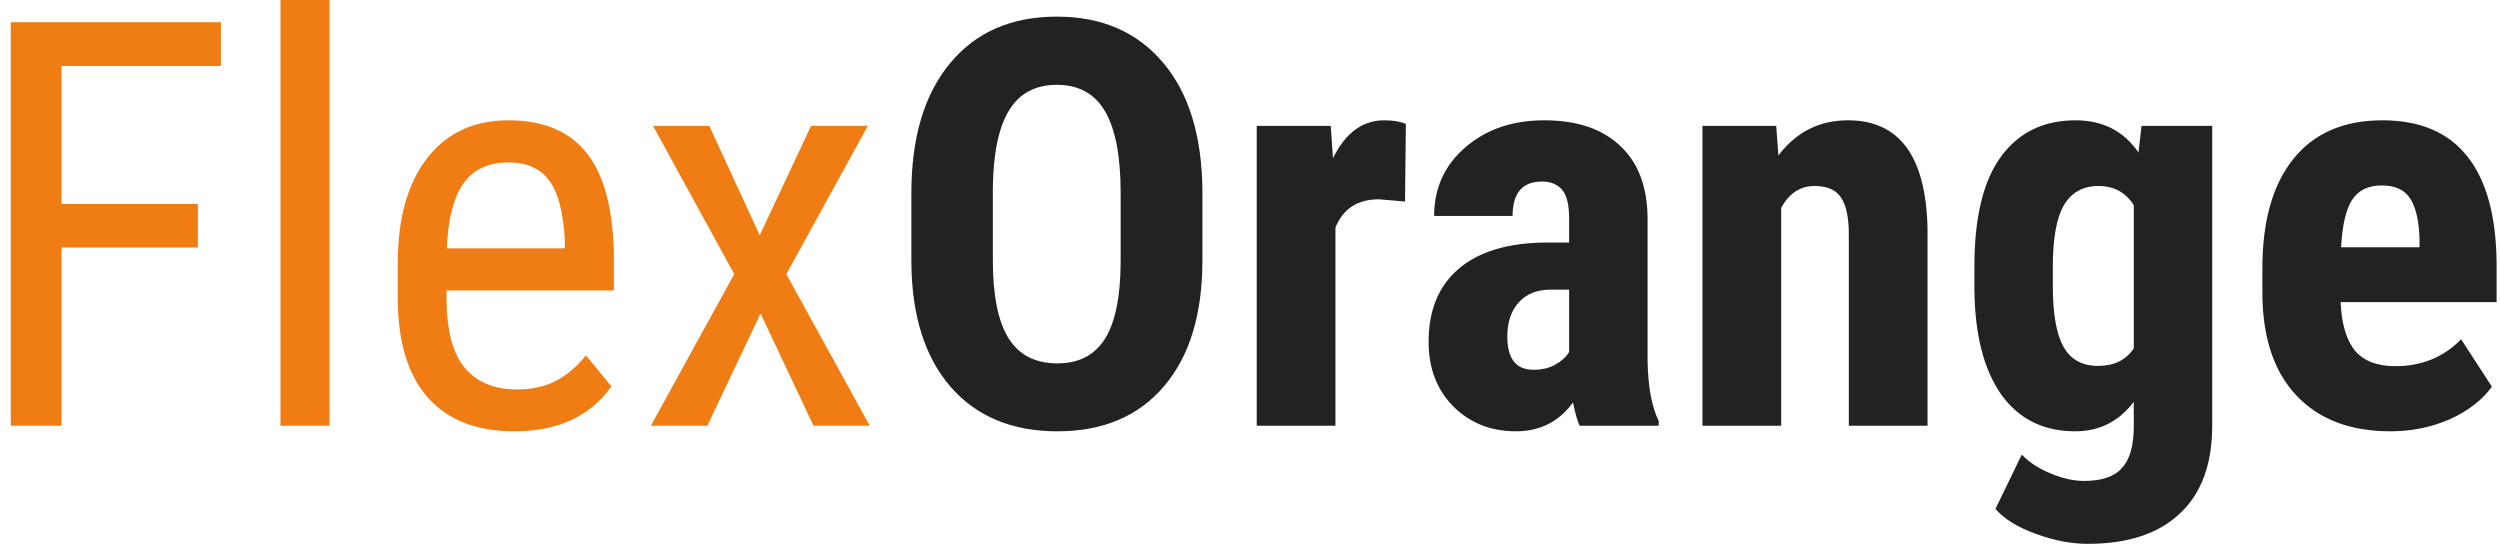 <svg width="229" height="50" viewBox="0 0 229 50" fill="none" xmlns="http://www.w3.org/2000/svg">
<path d="M18.125 22.674H5.633V39H0.986V2.031H20.232V6.043H5.633V18.688H18.125V22.674ZM30.186 39H25.691V0H30.186V39ZM47.096 39.508C43.676 39.508 41.053 38.492 39.225 36.461C37.397 34.413 36.465 31.417 36.432 27.473V24.146C36.432 20.05 37.32 16.842 39.098 14.523C40.892 12.188 43.389 11.02 46.588 11.02C49.804 11.02 52.208 12.044 53.799 14.092C55.39 16.14 56.203 19.331 56.236 23.664V26.609H40.9V27.244C40.9 30.189 41.45 32.331 42.551 33.668C43.668 35.005 45.268 35.674 47.35 35.674C48.67 35.674 49.829 35.428 50.828 34.938C51.844 34.43 52.792 33.634 53.672 32.551L56.008 35.395C54.061 38.137 51.09 39.508 47.096 39.508ZM46.588 14.879C44.726 14.879 43.346 15.522 42.449 16.809C41.552 18.078 41.044 20.059 40.926 22.75H51.742V22.141C51.624 19.534 51.15 17.672 50.32 16.555C49.508 15.438 48.264 14.879 46.588 14.879ZM69.592 21.557L74.289 11.527H79.494L72.029 25.111L79.672 39H74.518L69.668 28.717L64.793 39H59.613L67.256 25.111L59.816 11.527H64.971L69.592 21.557Z" fill="#EF7D14"/>
<path d="M110.141 23.842C110.141 28.801 108.964 32.652 106.611 35.395C104.275 38.137 101.025 39.508 96.861 39.508C92.714 39.508 89.456 38.154 87.086 35.445C84.716 32.72 83.514 28.912 83.481 24.02V17.697C83.481 12.619 84.657 8.658 87.01 5.814C89.363 2.954 92.63 1.523 96.811 1.523C100.924 1.523 104.165 2.928 106.535 5.738C108.905 8.531 110.107 12.458 110.141 17.52V23.842ZM102.65 17.646C102.65 14.312 102.176 11.832 101.229 10.207C100.281 8.582 98.808 7.77 96.811 7.77C94.83 7.77 93.366 8.557 92.418 10.131C91.47 11.688 90.979 14.066 90.945 17.266V23.842C90.945 27.075 91.428 29.462 92.393 31.002C93.357 32.525 94.847 33.287 96.861 33.287C98.808 33.287 100.255 32.542 101.203 31.053C102.151 29.546 102.633 27.219 102.65 24.07V17.646ZM128.701 18.459L126.314 18.256C124.351 18.256 123.022 19.119 122.328 20.846V39H115.117V11.527H121.896L122.1 14.498C123.234 12.179 124.799 11.02 126.797 11.02C127.609 11.02 128.27 11.13 128.777 11.35L128.701 18.459ZM144.697 39C144.494 38.577 144.291 37.866 144.088 36.867C142.801 38.628 141.058 39.508 138.857 39.508C136.555 39.508 134.643 38.746 133.119 37.223C131.613 35.699 130.859 33.727 130.859 31.307C130.859 28.429 131.773 26.203 133.602 24.629C135.447 23.055 138.096 22.251 141.549 22.217H143.732V20.008C143.732 18.772 143.521 17.9 143.098 17.393C142.674 16.885 142.057 16.631 141.244 16.631C139.45 16.631 138.553 17.68 138.553 19.779H131.367C131.367 17.24 132.315 15.15 134.211 13.508C136.124 11.849 138.536 11.02 141.447 11.02C144.46 11.02 146.788 11.807 148.43 13.381C150.089 14.938 150.918 17.172 150.918 20.084V33.008C150.952 35.378 151.29 37.231 151.934 38.568V39H144.697ZM140.457 33.871C141.253 33.871 141.93 33.71 142.488 33.389C143.047 33.067 143.462 32.686 143.732 32.246V26.533H142.006C140.787 26.533 139.822 26.922 139.111 27.701C138.417 28.48 138.07 29.521 138.07 30.824C138.07 32.855 138.866 33.871 140.457 33.871ZM162.699 11.527L162.902 14.244C164.527 12.094 166.652 11.02 169.275 11.02C173.998 11.02 176.427 14.329 176.562 20.947V39H169.352V21.48C169.352 19.923 169.115 18.797 168.641 18.104C168.184 17.393 167.371 17.037 166.203 17.037C164.9 17.037 163.884 17.706 163.156 19.043V39H155.945V11.527H162.699ZM180.854 24.426C180.854 19.923 181.666 16.563 183.291 14.346C184.916 12.128 187.193 11.02 190.121 11.02C192.609 11.02 194.531 12.001 195.885 13.965L196.164 11.527H202.639V39C202.639 42.504 201.657 45.178 199.693 47.023C197.73 48.885 194.911 49.816 191.238 49.816C189.732 49.816 188.149 49.512 186.49 48.902C184.831 48.31 183.596 47.548 182.783 46.617L185.195 41.641C185.872 42.352 186.753 42.927 187.836 43.367C188.919 43.824 189.943 44.053 190.908 44.053C192.516 44.053 193.667 43.663 194.361 42.885C195.072 42.123 195.436 40.887 195.453 39.178V36.816C194.082 38.611 192.296 39.508 190.096 39.508C187.167 39.508 184.899 38.374 183.291 36.105C181.7 33.82 180.887 30.604 180.854 26.457V24.426ZM188.039 26.229C188.039 28.768 188.369 30.621 189.029 31.789C189.689 32.94 190.739 33.516 192.178 33.516C193.65 33.516 194.742 32.982 195.453 31.916V18.789C194.708 17.621 193.633 17.037 192.229 17.037C190.807 17.037 189.749 17.621 189.055 18.789C188.378 19.957 188.039 21.836 188.039 24.426V26.229ZM218.965 39.508C215.275 39.508 212.397 38.408 210.332 36.207C208.267 34.007 207.234 30.858 207.234 26.762V24.578C207.234 20.245 208.182 16.902 210.078 14.549C211.974 12.196 214.691 11.02 218.229 11.02C221.682 11.02 224.28 12.128 226.023 14.346C227.767 16.546 228.656 19.813 228.689 24.146V27.676H214.395C214.496 29.707 214.945 31.197 215.74 32.145C216.536 33.075 217.763 33.541 219.422 33.541C221.826 33.541 223.831 32.72 225.439 31.078L228.258 35.42C227.378 36.639 226.1 37.629 224.424 38.391C222.748 39.135 220.928 39.508 218.965 39.508ZM214.445 22.648H221.631V21.988C221.597 20.346 221.326 19.102 220.818 18.256C220.311 17.41 219.43 16.986 218.178 16.986C216.925 16.986 216.011 17.435 215.436 18.332C214.877 19.229 214.547 20.668 214.445 22.648Z" fill="#222222"/>
</svg>
